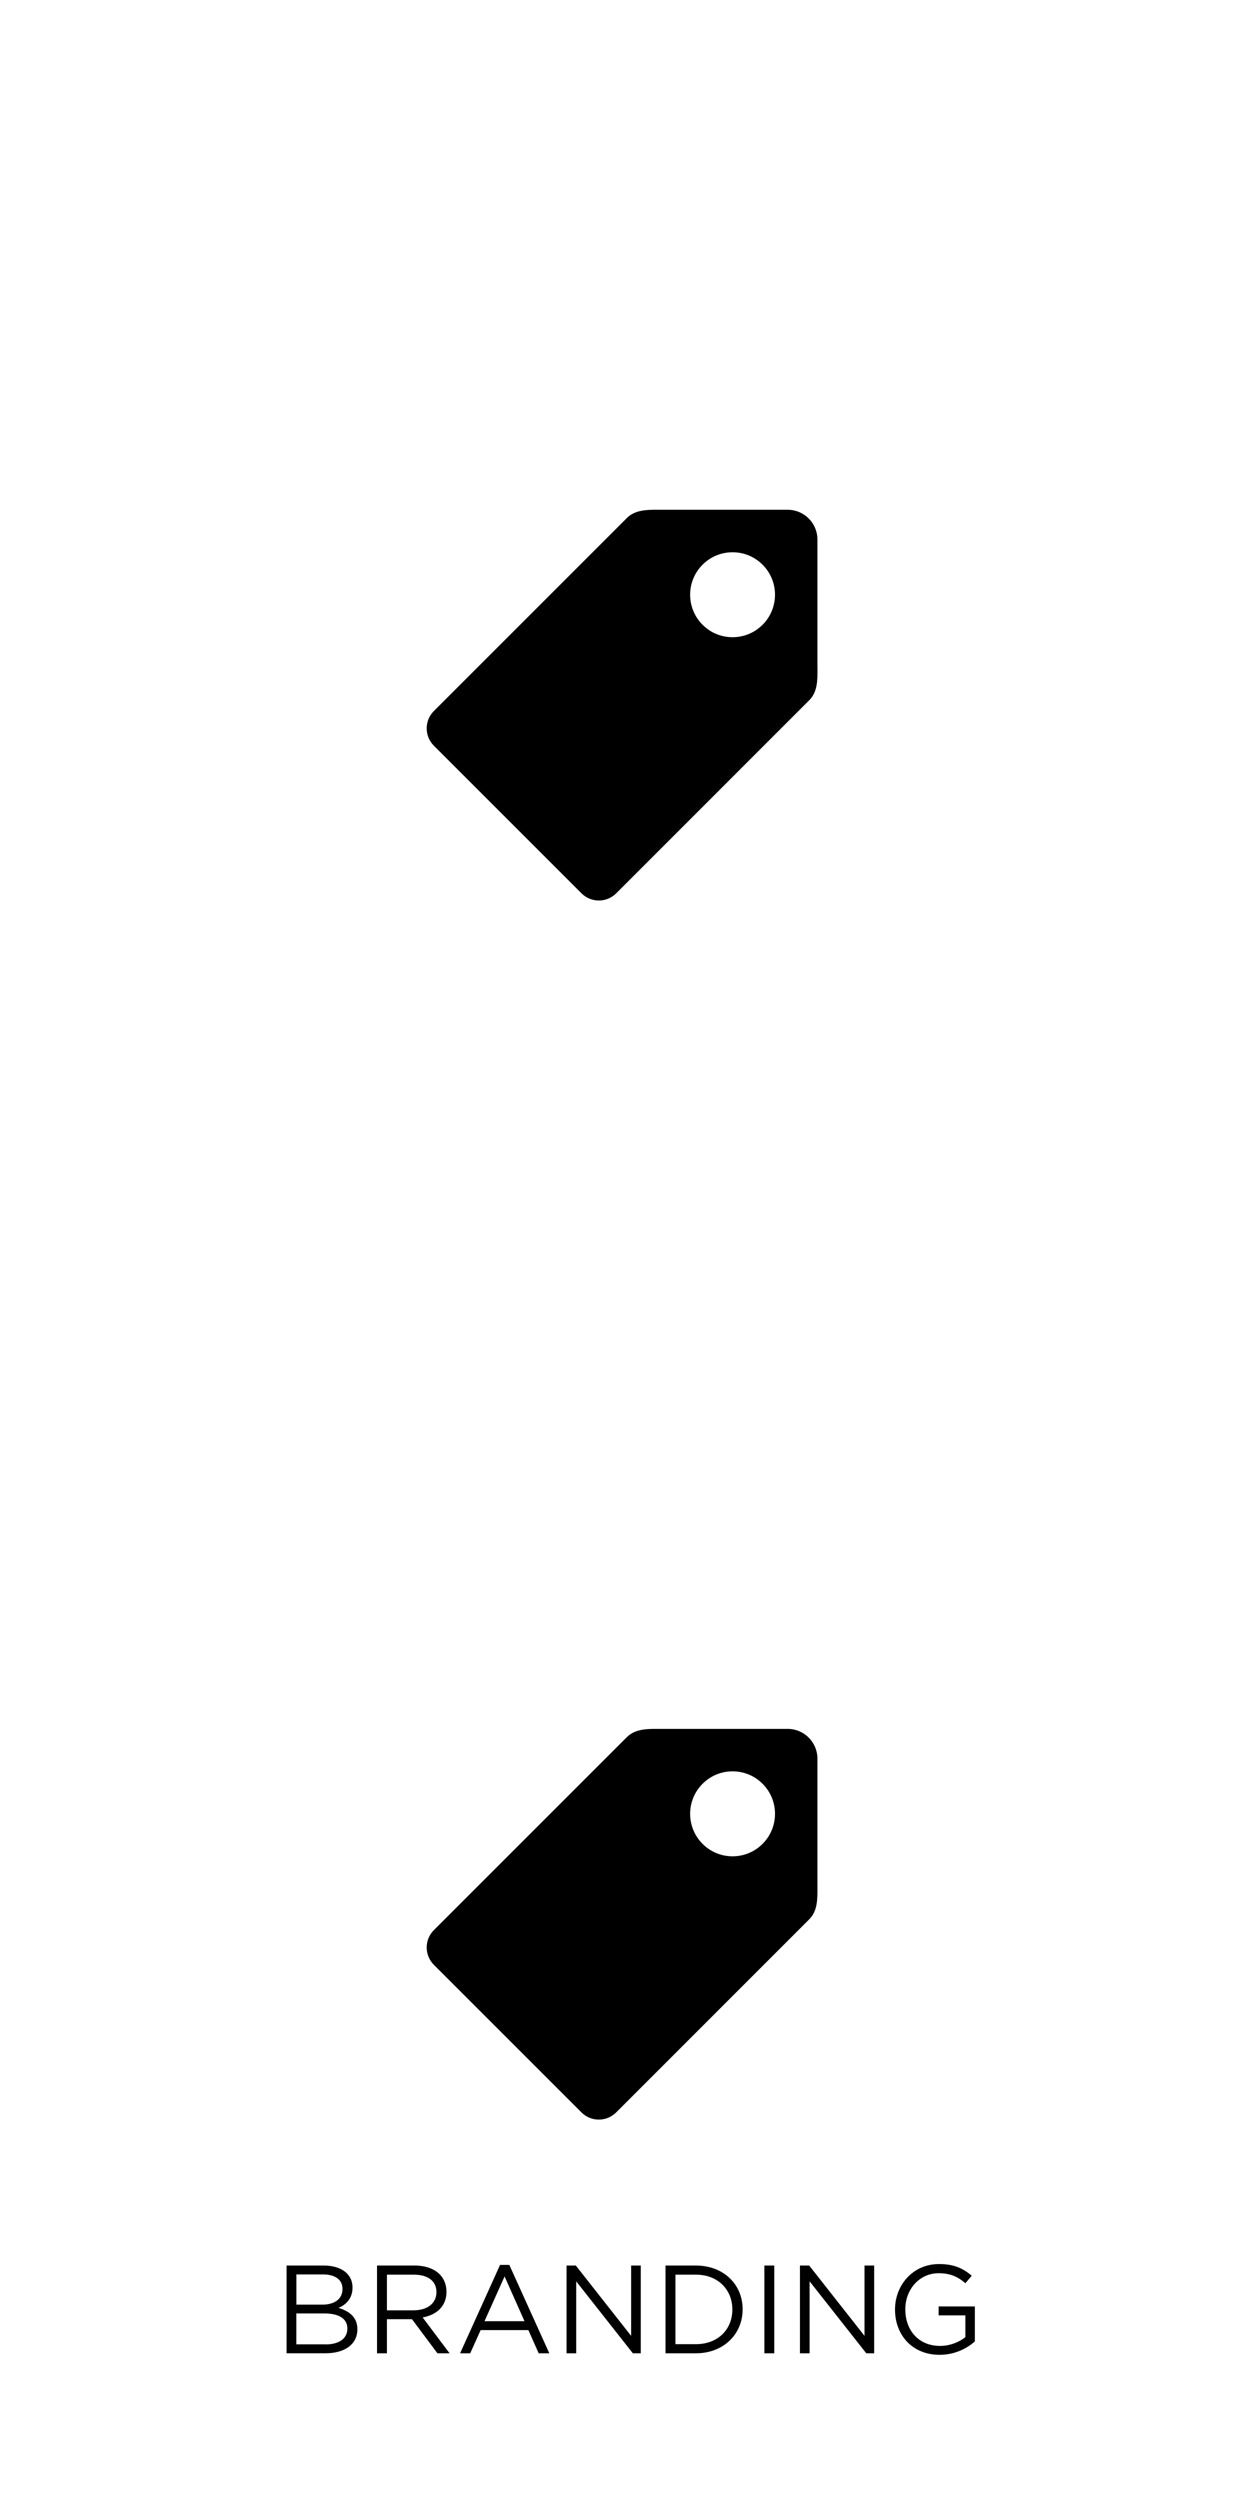 <svg xmlns="http://www.w3.org/2000/svg" width="70.75" height="141.499" viewBox="0 0 70.75 141.499"><path d="M46.266 37.688v-7.153c0-.928-.755-1.682-1.682-1.682h-7.459c-.47 0-1.177 0-1.64.462L24.558 40.243c-.263.263-.407.61-.407.982s.145.72.407.983l8.354 8.354c.263.262.612.407.983.407s.72-.146.983-.408l10.928-10.93c.47-.466.466-1.14.463-1.79v-.154zm-3.104-2.327c-.454.455-1.057.705-1.7.705-.642 0-1.244-.25-1.697-.704-.937-.937-.938-2.462 0-3.4.452-.453 1.056-.704 1.697-.704.644 0 1.247.25 1.7.705.938.936.938 2.462 0 3.4zM46.266 106.69v-7.153c0-.928-.755-1.682-1.682-1.682h-7.459c-.47 0-1.177 0-1.64.462l-10.927 10.927c-.263.263-.407.61-.407.982s.144.72.406.983l8.354 8.353c.262.263.61.407.982.407s.72-.145.983-.407l10.928-10.93c.47-.466.466-1.14.463-1.79v-.153zm-3.104-2.327c-.454.454-1.057.704-1.7.704-.642 0-1.244-.25-1.697-.704-.937-.938-.938-2.463 0-3.4.452-.454 1.056-.705 1.697-.705.644 0 1.247.25 1.7.705.938.936.938 2.46 0 3.4zM16.22 128.23h2.114c.567 0 1.015.162 1.298.44.206.212.32.474.32.793v.015c0 .646-.398.98-.79 1.15.59.176 1.065.517 1.065 1.198v.014c0 .852-.717 1.355-1.802 1.355H16.22v-4.966zm2.022 2.213c.674 0 1.143-.305 1.143-.887v-.015c0-.488-.39-.808-1.1-.808h-1.51v1.71h1.467zm.198 2.25c.752 0 1.22-.334 1.22-.888v-.015c0-.54-.454-.85-1.32-.85h-1.568v1.75h1.668zM21.34 128.23h2.135c.61 0 1.1.184 1.412.496.24.24.383.59.383.98v.014c0 .823-.568 1.306-1.348 1.447l1.525 2.03h-.688l-1.44-1.93H21.9v1.93h-.56v-4.968zm2.085 2.533c.745 0 1.277-.383 1.277-1.02v-.016c0-.61-.468-.98-1.27-.98H21.9v2.017h1.525zM28.303 128.194h.525l2.263 5.002h-.602l-.582-1.312h-2.703l-.59 1.312h-.573l2.263-5.002zm1.384 3.186l-1.128-2.533-1.136 2.533h2.263zM32.067 128.23h.525l3.13 3.98v-3.98h.546v4.966h-.448l-3.207-4.072v4.072h-.546v-4.967zM37.668 128.23h1.725c1.56 0 2.64 1.07 2.64 2.47v.013c0 1.397-1.08 2.483-2.64 2.483h-1.725v-4.967zm1.725 4.45c1.256 0 2.058-.853 2.058-1.952v-.015c0-1.1-.8-1.966-2.057-1.966H38.23v3.932h1.163zM43.263 128.23h.56v4.966h-.56v-4.967zM45.276 128.23h.525l3.13 3.98v-3.98h.547v4.966h-.447l-3.207-4.072v4.072h-.547v-4.967zM50.658 130.728v-.015c0-1.362 1-2.568 2.49-2.568.838 0 1.355.24 1.853.66l-.36.426c-.384-.333-.81-.567-1.513-.567-1.1 0-1.887.93-1.887 2.037v.014c0 1.185.76 2.064 1.965 2.064.568 0 1.093-.22 1.434-.496v-1.234h-1.513v-.504h2.05v1.98c-.46.41-1.155.758-1.992.758-1.562 0-2.527-1.136-2.527-2.554z"/></svg>